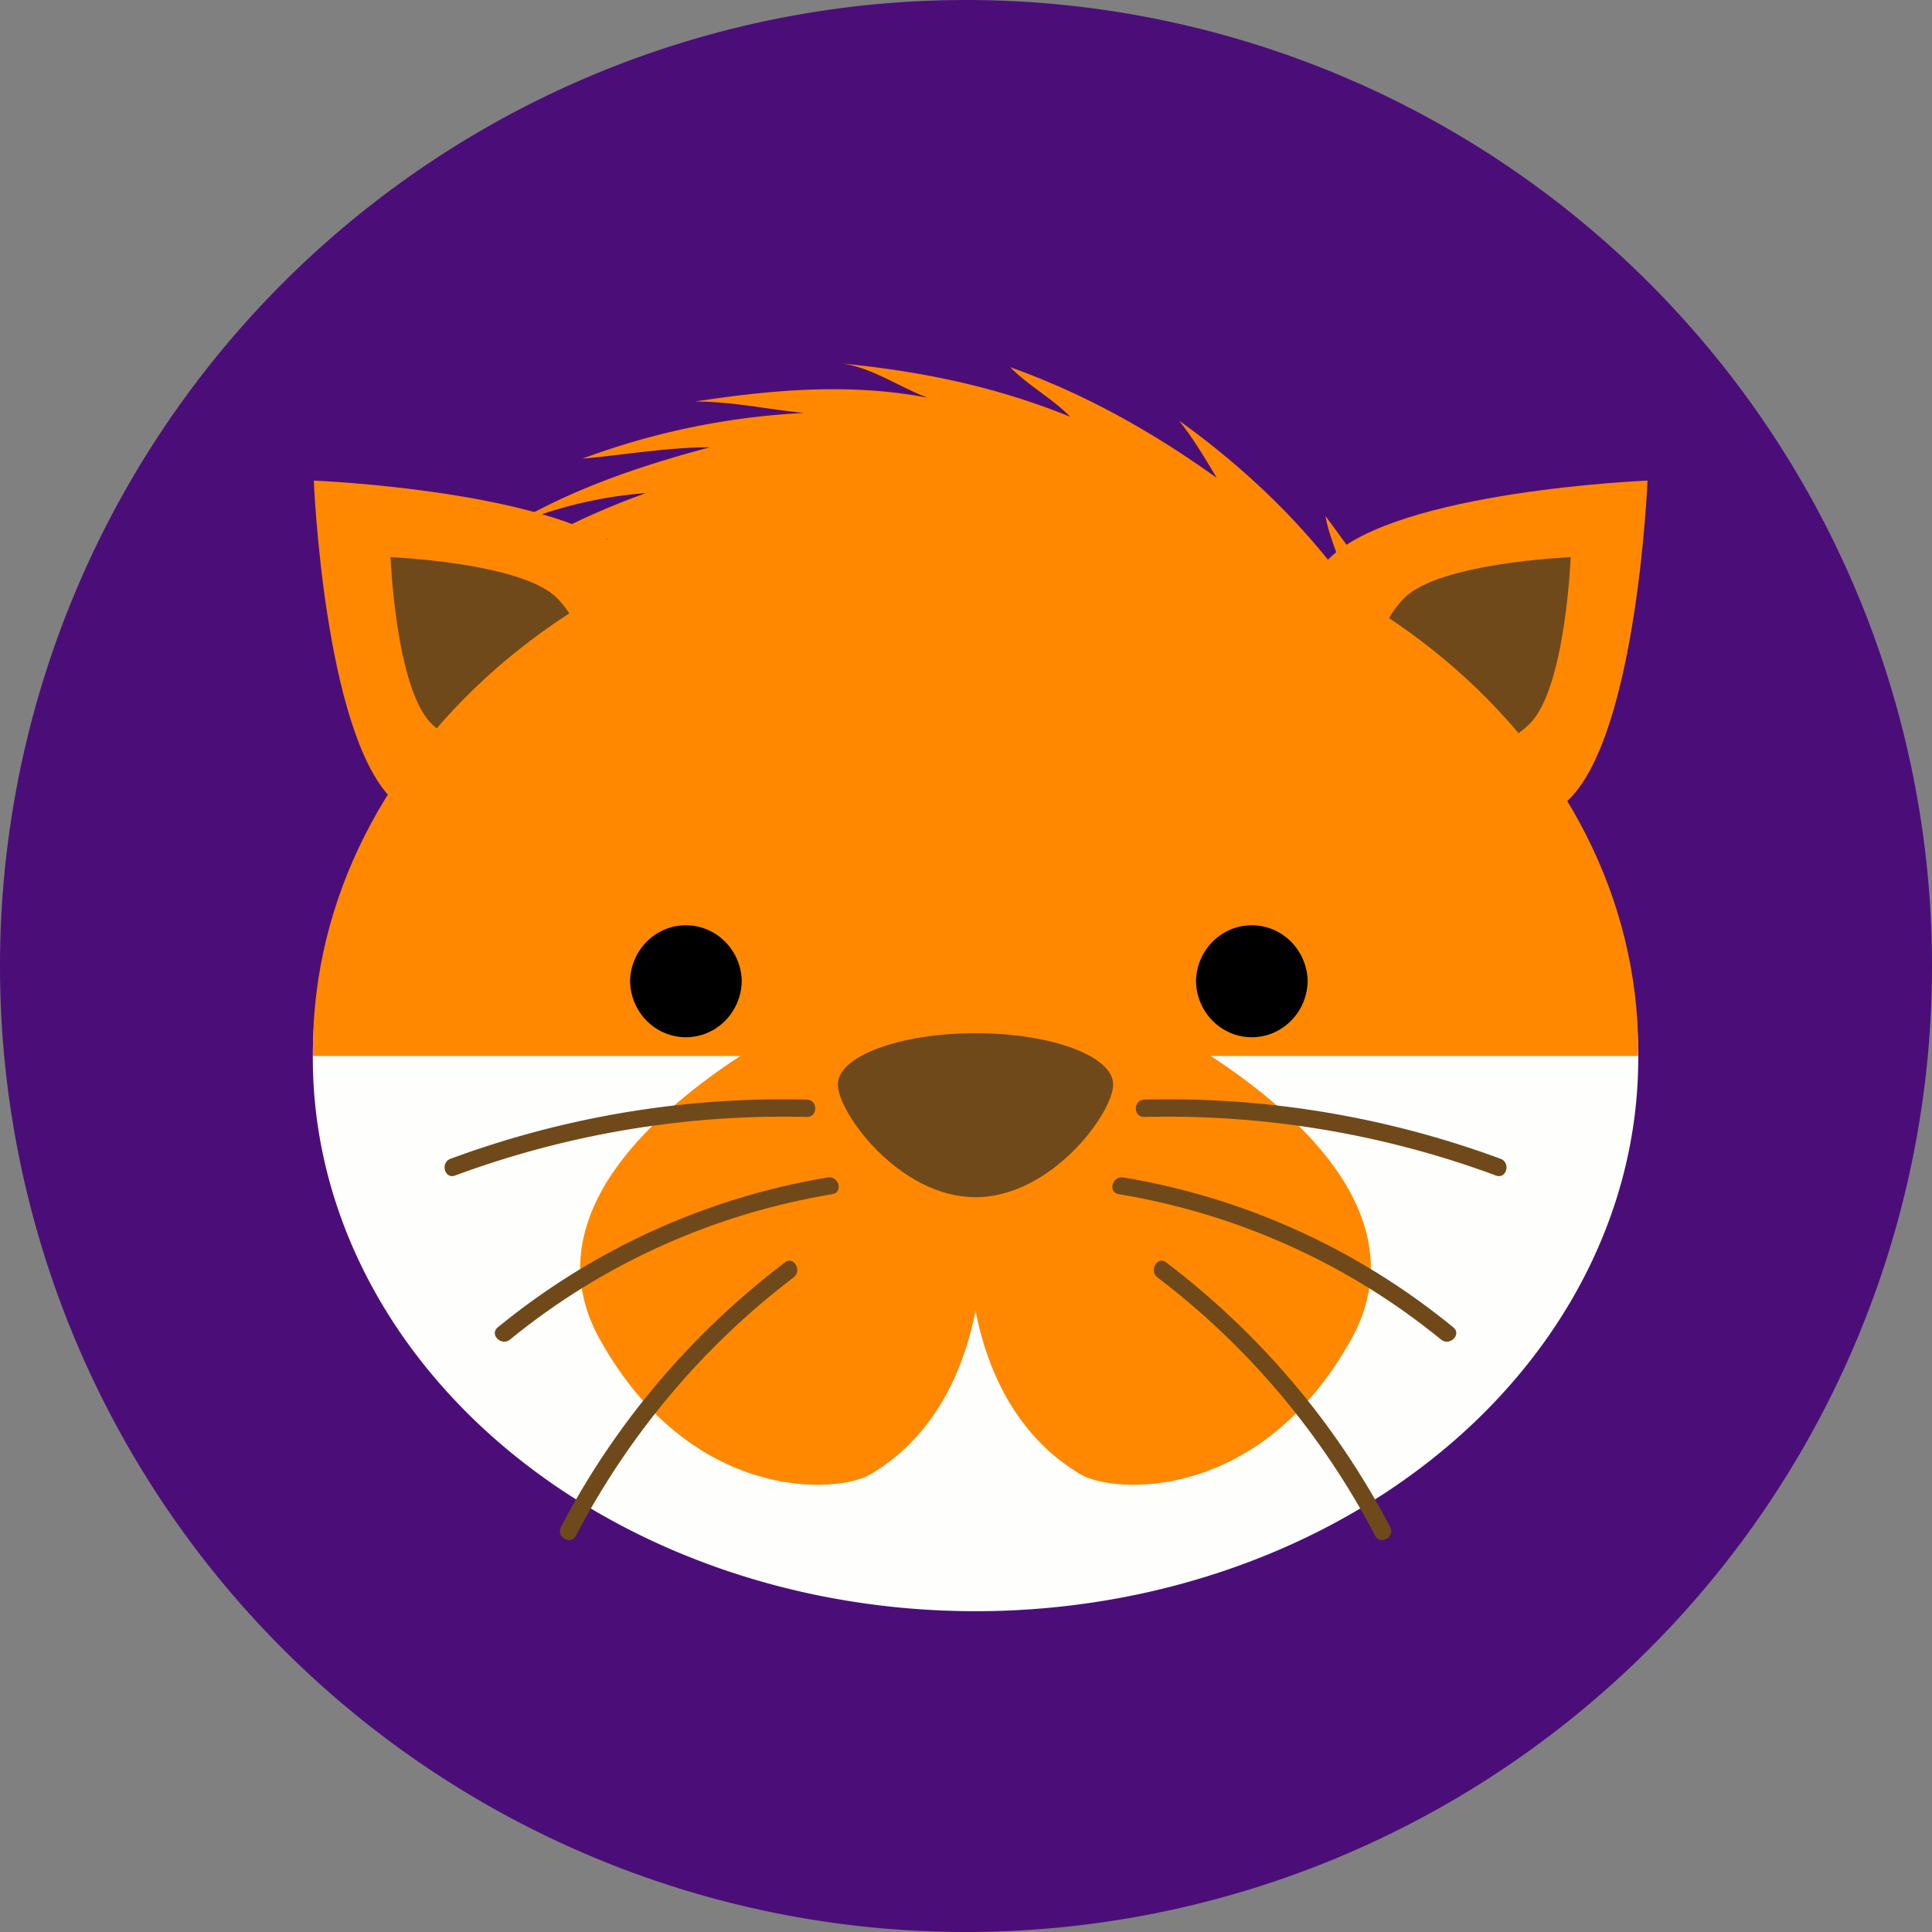 <svg version="1.1" id="Capa_1" xmlns="http://www.w3.org/2000/svg" xmlns:xlink="http://www.w3.org/1999/xlink" x="0px" y="0px" viewBox="0 0 24 24" style="enable-background:new 0 0 166.942 166.942;" xml:space="preserve" width="24" height="24"><rect x="0" y="0" width="24" height="24" fill="#808080" stroke="none"/><g><path style="fill:#4b0e79;" cx="83.471" cy="83.472" r="83.471" d="M24 12A12 12 0 0 1 12 24A12 12 0 0 1 0 12A12 12 0 0 1 24 12z"/><g><path style="fill:#FF8800;" d="M5.976 10.958c-0.358 0.606 -0.681 1.212 -0.856 1.877h0.102c0.142 -0.218 0.318 -0.408 0.474 -0.598a15.958 15.958 0 0 0 -0.196 0.598h13.488c0.134 -0.504 0.2 -1.016 0.228 -1.545 -0.093 0.332 -0.28 0.663 -0.466 0.947a8.137 8.137 0 0 0 0 -2.605c-0.047 0.284 -0.093 0.616 -0.233 0.9 -0.14 -0.9 -0.28 -1.8 -0.699 -2.605 0.047 0.284 0.093 0.616 0 0.9 -0.233 -0.9 -0.793 -1.658 -1.352 -2.416 0.047 0.284 0.186 0.521 0.233 0.805 -0.56 -0.758 -1.259 -1.421 -2.051 -1.99 0.186 0.237 0.326 0.474 0.466 0.71 -0.793 -0.568 -1.632 -1.042 -2.564 -1.374 0.233 0.237 0.513 0.379 0.746 0.616 -0.932 -0.379 -1.865 -0.568 -2.844 -0.663 0.373 0.047 0.699 0.284 1.072 0.426 -0.979 -0.189 -1.958 -0.095 -2.891 0.047 0.466 0 0.886 0.095 1.352 0.142a9.201 9.201 0 0 0 -2.751 0.568c0.513 -0.047 1.072 -0.142 1.585 -0.142 -0.886 0.237 -1.725 0.521 -2.518 0.995 0.56 -0.237 1.119 -0.379 1.725 -0.426 -0.793 0.284 -1.539 0.663 -2.238 1.184 0.56 -0.332 1.165 -0.474 1.772 -0.616 -0.746 0.332 -1.399 0.805 -2.051 1.279 0.56 -0.284 1.165 -0.568 1.772 -0.758 -0.699 0.379 -1.306 0.9 -1.865 1.421a5.635 5.635 0 0 1 1.678 -0.853c-0.653 0.379 -1.212 0.9 -1.725 1.468 0.466 -0.379 0.979 -0.663 1.492 -0.9a12.838 12.838 0 0 0 -1.585 1.61c0.373 -0.379 0.886 -0.616 1.352 -0.9 -0.56 0.521 -1.072 1.089 -1.445 1.8 0.326 -0.379 0.699 -0.71 1.119 -0.947 -0.466 0.616 -0.932 1.279 -1.259 1.99 0.28 -0.379 0.56 -0.711 0.932 -0.947"/><path style="fill:#FF8800;" d="M7.853 6.938c0.843 0.843 0.858 2.195 0.033 3.019 -0.824 0.824 -2.176 0.809 -3.019 -0.033 -0.843 -0.843 -0.969 -3.954 -0.969 -3.954s3.111 0.126 3.954 0.968"/><path style="fill:#70491A;" d="M6.917 7.427c0.44 0.44 0.448 1.147 0.018 1.578s-1.137 0.423 -1.578 -0.018 -0.506 -2.066 -0.506 -2.066 1.626 0.066 2.066 0.506"/><path style="fill:#FF8800;" d="M16.511 6.938c-0.843 0.843 -0.858 2.195 -0.033 3.019 0.824 0.824 2.176 0.809 3.019 -0.033 0.843 -0.843 0.969 -3.954 0.969 -3.954s-3.111 0.126 -3.954 0.968"/><path style="fill:#70491A;" d="M17.446 7.427c-0.44 0.44 -0.448 1.147 -0.018 1.578s1.137 0.423 1.578 -0.018 0.506 -2.066 0.506 -2.066 -1.626 0.066 -2.066 0.506"/><path style="fill:#FEFEFD;" cx="84.295" cy="91.424" rx="57.264" ry="47.797" d="M20.351 13.143A8.232 6.871 0 0 1 12.118 20.015A8.232 6.871 0 0 1 3.886 13.143A8.232 6.871 0 0 1 20.351 13.143z"/><path style="fill:#FF8800;" d="M20.349 13.118c0 -0.024 0.002 -0.047 0.002 -0.07 0 -3.795 -3.686 -6.871 -8.232 -6.871 -4.546 0 -8.232 3.076 -8.232 6.871 0 0.024 0.002 0.047 0.002 0.07z"/><path cx="59.271" cy="84.697" rx="4.824" ry="4.933" d="M9.214 12.176A0.694 0.709 0 0 1 8.521 12.885A0.694 0.709 0 0 1 7.827 12.176A0.694 0.709 0 0 1 9.214 12.176z"/><path cx="108.17" cy="84.697" rx="4.824" ry="4.933" d="M16.244 12.176A0.694 0.709 0 0 1 15.551 12.885A0.694 0.709 0 0 1 14.857 12.176A0.694 0.709 0 0 1 16.244 12.176z"/><path style="fill:#FF8800;" d="M13.639 12.348 12.118 13.976 10.598 12.348s-4.477 1.92 -3.142 4.299c1.137 2.026 2.948 1.907 3.351 1.671 0.339 -0.199 1.051 -0.717 1.311 -2.034 0.26 1.317 0.973 1.835 1.311 2.034 0.403 0.236 2.214 0.355 3.351 -1.671 1.335 -2.38 -3.142 -4.299 -3.142 -4.299"/><path style="fill:#70491A;" d="M13.828 13.472c0 0.352 -0.766 1.4 -1.71 1.4S10.408 13.824 10.408 13.472c0 -0.352 0.766 -0.637 1.71 -0.637 0.945 0 1.71 0.285 1.71 0.637"/><path style="fill:#70491A;" d="M10.023 13.659a11.932 11.932 0 0 0 -4.427 0.736c-0.129 0.048 -0.073 0.256 0.057 0.208a11.76 11.76 0 0 1 4.37 -0.728c0.139 0.003 0.139 -0.212 0 -0.215"/><path style="fill:#70491A;" d="M10.284 14.626c-1.512 0.252 -2.915 0.893 -4.101 1.863 -0.108 0.088 0.046 0.239 0.152 0.152 1.157 -0.945 2.533 -1.562 4.006 -1.807 0.137 -0.023 0.078 -0.23 -0.057 -0.208"/><path style="fill:#70491A;" d="M9.75 15.682c-1.16 0.882 -2.106 1.995 -2.782 3.287 -0.064 0.123 0.122 0.232 0.186 0.109 0.658 -1.257 1.575 -2.351 2.705 -3.21 0.109 -0.083 0.002 -0.27 -0.109 -0.186"/><path style="fill:#70491A;" d="M14.214 13.659a11.932 11.932 0 0 1 4.427 0.736c0.129 0.048 0.073 0.256 -0.057 0.208a11.76 11.76 0 0 0 -4.37 -0.728c-0.139 0.003 -0.139 -0.212 0 -0.215"/><path style="fill:#70491A;" d="M13.953 14.626c1.512 0.252 2.915 0.893 4.101 1.863 0.108 0.088 -0.046 0.239 -0.152 0.152 -1.157 -0.945 -2.533 -1.562 -4.006 -1.807 -0.137 -0.023 -0.079 -0.23 0.057 -0.208"/><path style="fill:#70491A;" d="M14.487 15.682c1.16 0.882 2.106 1.995 2.782 3.287 0.064 0.123 -0.122 0.232 -0.186 0.109 -0.658 -1.257 -1.575 -2.351 -2.705 -3.21 -0.109 -0.083 -0.002 -0.27 0.109 -0.186"/></g></g></svg>